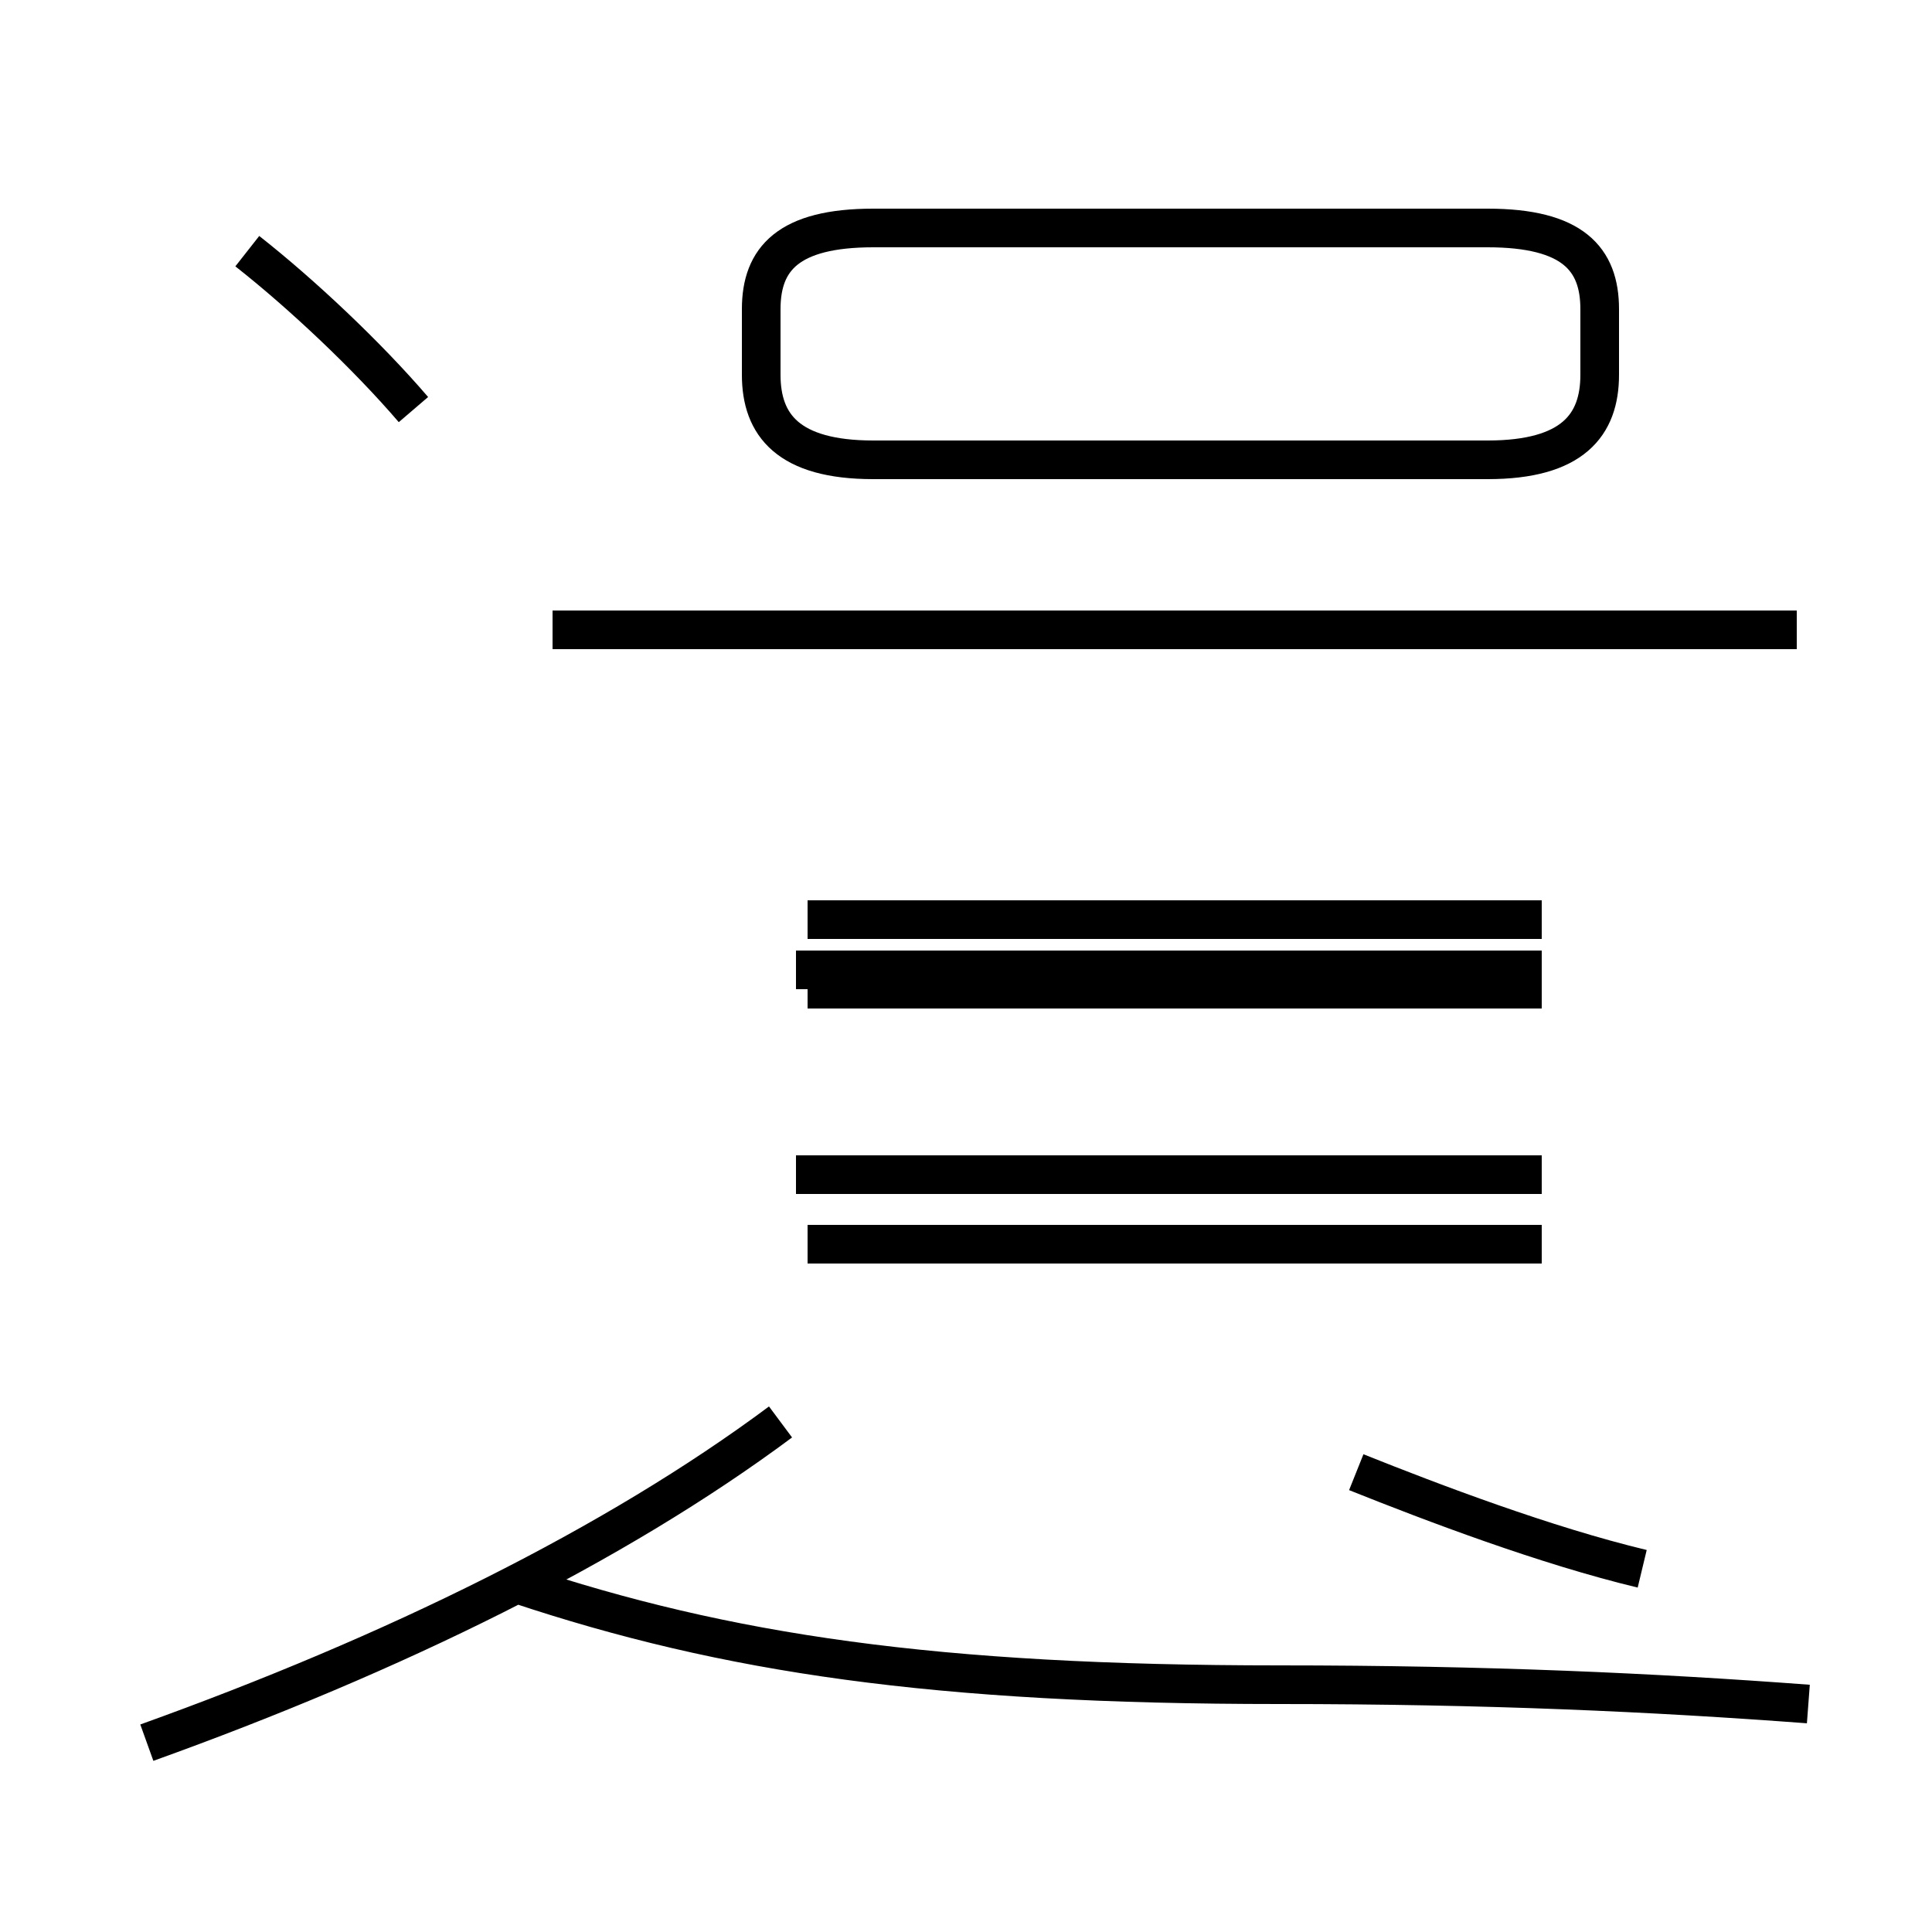 <?xml version='1.0' encoding='utf8'?>
<svg viewBox="0.0 -44.0 50.0 50.0" version="1.1" xmlns="http://www.w3.org/2000/svg">
<rect x="0.0" y="-44.0" width="50.0" height="50.0" fill="#808080" stroke="none"/>
<rect x="-1000" y="-1000" width="2000" height="2000" stroke="white" fill="white"/>
<g style="fill:none; stroke:#000000;  stroke-width:1">
<path d="M 22.6 32.1 L 38.5 32.1 C 40.7 32.1 41.4 33.0 41.4 34.3 L 41.4 36.0 C 41.4 37.3 40.7 38.1 38.5 38.1 L 22.6 38.1 C 20.4 38.1 19.7 37.3 19.7 36.0 L 19.7 34.3 C 19.7 33.0 20.4 32.1 22.6 32.1 Z M 20.9 20.2 L 39.9 20.2 M 20.9 18.4 L 39.9 18.4 M 20.9 11.8 L 39.9 11.8 M 3.8 -1.1 C 10.2 1.2 15.9 4.0 20.2 7.2 M 10.7 33.4 C 9.5 34.8 7.8 36.4 6.4 37.5 M 46.5 27.7 L 14.3 27.7 M 20.6 13.6 L 39.9 13.6 M 20.6 18.9 L 39.9 18.9 M 42.5 3.4 C 40.0 4.0 37.1 5.1 35.1 5.9 M 46.8 -0.1 C 42.8 0.2 38.5 0.4 33.1 0.4 C 24.2 0.4 18.8 1.2 13.4 3.0" transform="scale(1, -1)" />
</g>
</svg>